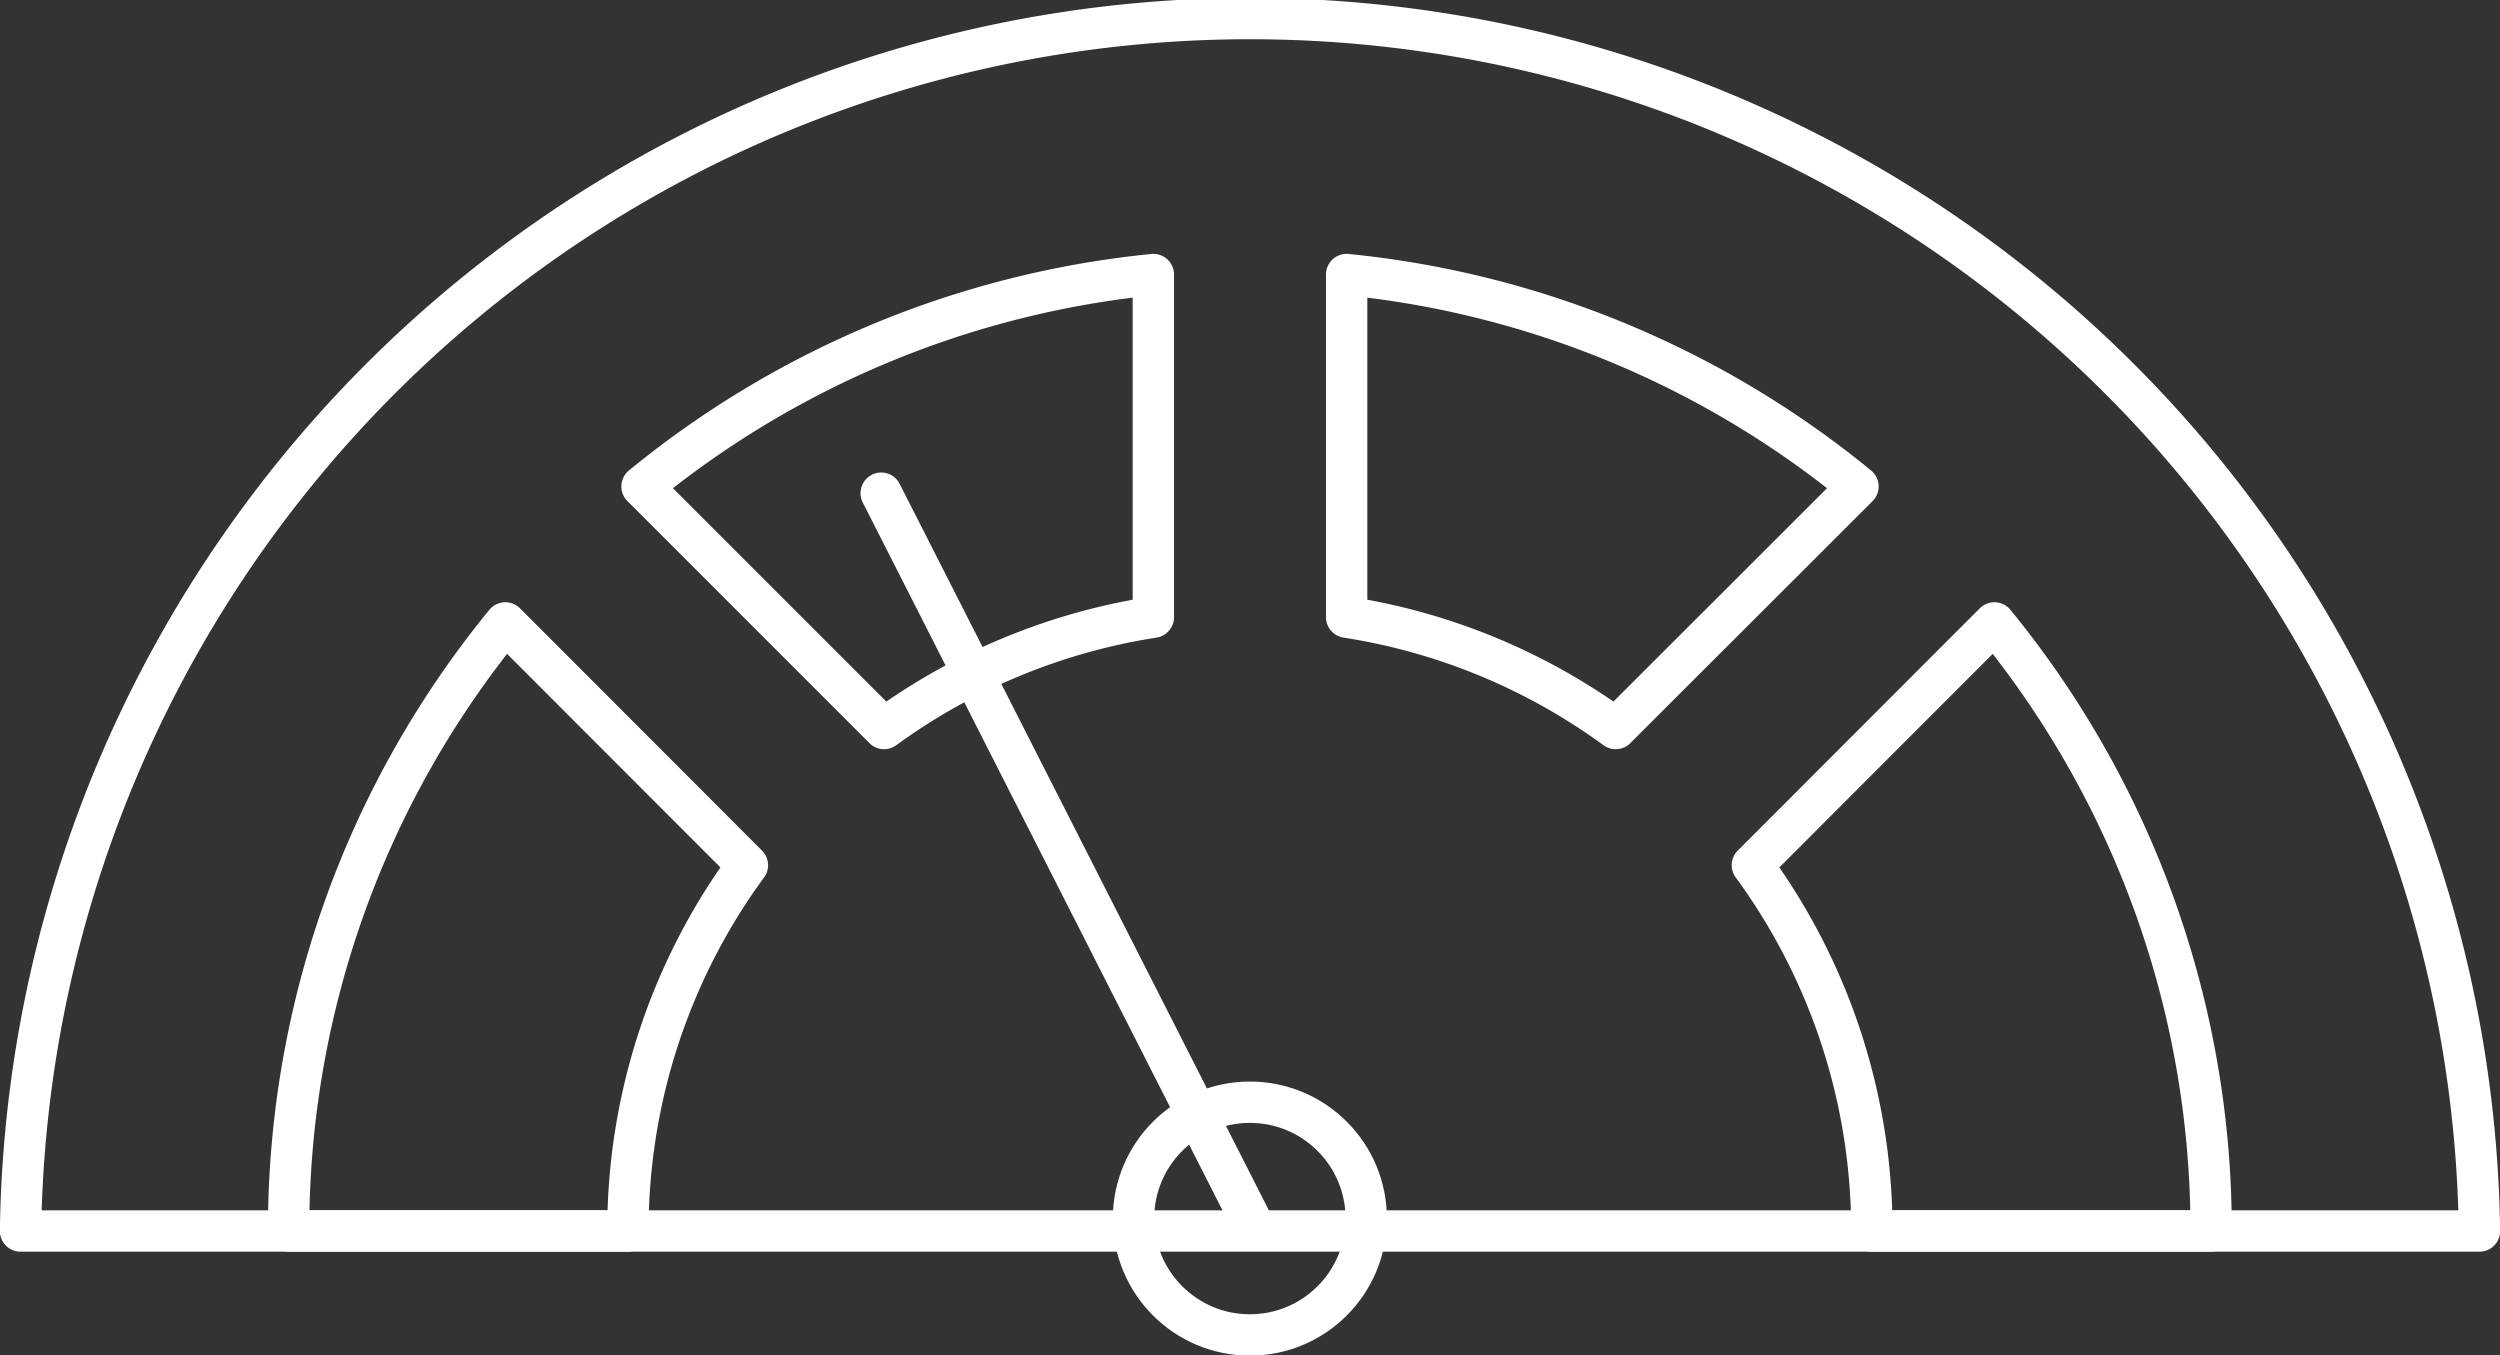 <svg xmlns="http://www.w3.org/2000/svg" viewBox="0 0 104.63 56.73"><rect x="0" y="0" width="104.63" height="56.73" fill="#333333" stroke="none"/><defs><style>.cls-1{fill:none;stroke:#fff;stroke-linecap:round;stroke-linejoin:round;stroke-width:1.73px;}</style></defs><title>Asset 6</title><g id="Layer_2" data-name="Layer 2"><g id="Layer_1-2" data-name="Layer 1"><path class="cls-1" d="M103.77,51.52a51.46,51.46,0,0,0-102.91,0Z"/><path class="cls-1" d="M56.36,11.49V25.83a25.79,25.79,0,0,1,11.26,4.66L77.76,20.36A40,40,0,0,0,56.36,11.49Z"/><path class="cls-1" d="M73.34,36.21a25.86,25.86,0,0,1,5,15.31h14.2a40.12,40.12,0,0,0-9.07-25.45Z"/><path class="cls-1" d="M37,30.49a25.88,25.88,0,0,1,11.27-4.66V11.49a40,40,0,0,0-21.4,8.87Z"/><path class="cls-1" d="M21.15,26.07a40.07,40.07,0,0,0-9.07,25.45h14.2a25.86,25.86,0,0,1,5-15.31Z"/><line class="cls-1" x1="52.31" y1="51" x2="36.88" y2="20.64"/><circle class="cls-1" cx="52.31" cy="51" r="4.87"/></g></g></svg>